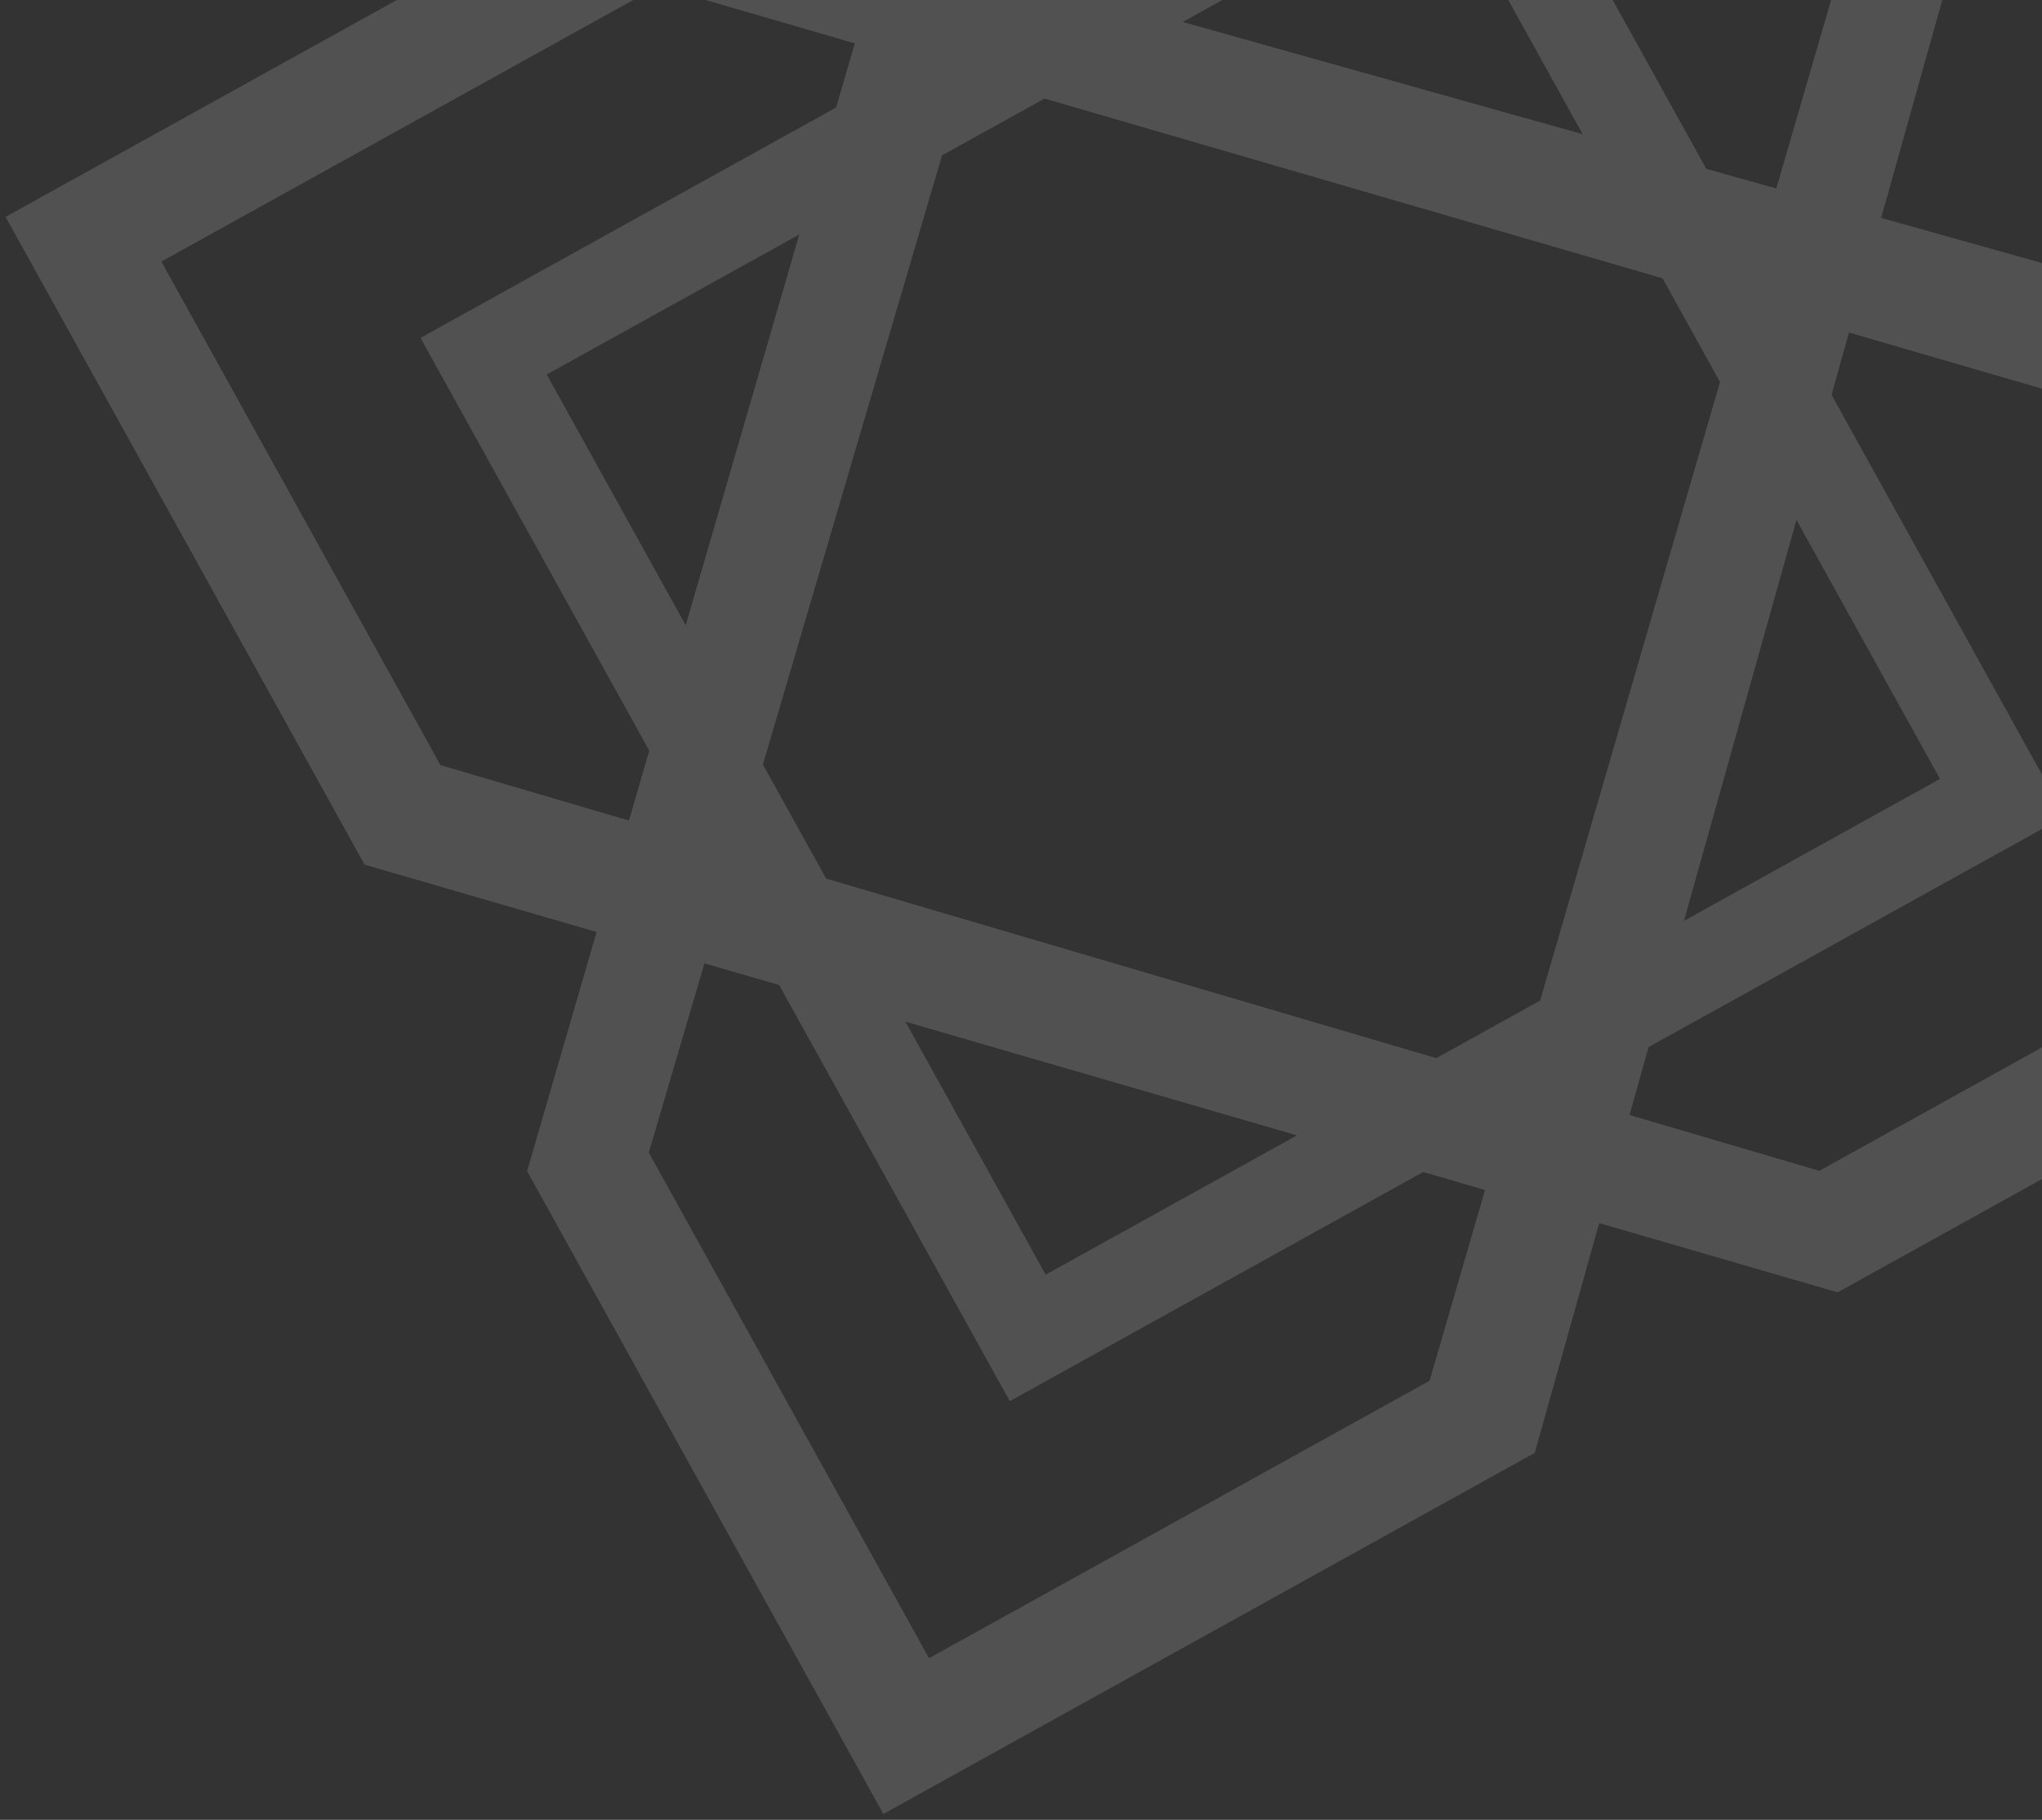 <svg xmlns="http://www.w3.org/2000/svg" xmlns:xlink="http://www.w3.org/1999/xlink" width="496" height="442" viewBox="0 0 496 442">
  <rect x="0" y="0" width="496" height="442" fill="#333333" stroke="none"/>
  <defs>
    <clipPath id="clip-path">
      <rect id="Rectangle_66" data-name="Rectangle 66" width="496" height="442" transform="translate(870 3588)" fill="#225a93"/>
    </clipPath>
  </defs>
  <g id="footer_low_with_low_opacity" data-name="footer low with low opacity" transform="translate(-870 -3588)" opacity="0.15" clip-path="url(#clip-path)">
    <g id="Group_349" data-name="Group 349" transform="matrix(0.875, -0.485, 0.485, 0.875, 870, 3641.461)" opacity="0.98">
      <path id="Path_6" data-name="Path 6" d="M174.807,0H.24V179.76L262.69,443.941H441.118V263.249ZM413.422,416.045H273.076L28,167.576V27.763H165.952L413.422,277.1Z" transform="translate(1.358)" fill="#fff"/>
      <path id="Path_9" data-name="Path 9" d="M174.807,0H.24V179.76L262.69,443.941H441.118V263.249ZM413.422,416.045H273.076L28,167.576V27.763H165.952L413.422,277.1Z" transform="translate(1.358)" fill="#fff"/>
      <path id="Path_7" data-name="Path 7" d="M444.074,174.8V.23H264.314L0,262.68V441.108H180.825ZM28.029,413.412V273.066L276.5,27.926H416.311V165.942L166.977,413.412Z" transform="translate(0 1.302)" fill="#fff"/>
      <path id="Path_8" data-name="Path 8" d="M11.33,306.329H304.272V11.19H11.33ZM282.1,283.693H33.833V33.826H282.1Z" transform="translate(64.103 63.31)" fill="#fff"/>
    </g>
  </g>
</svg>
